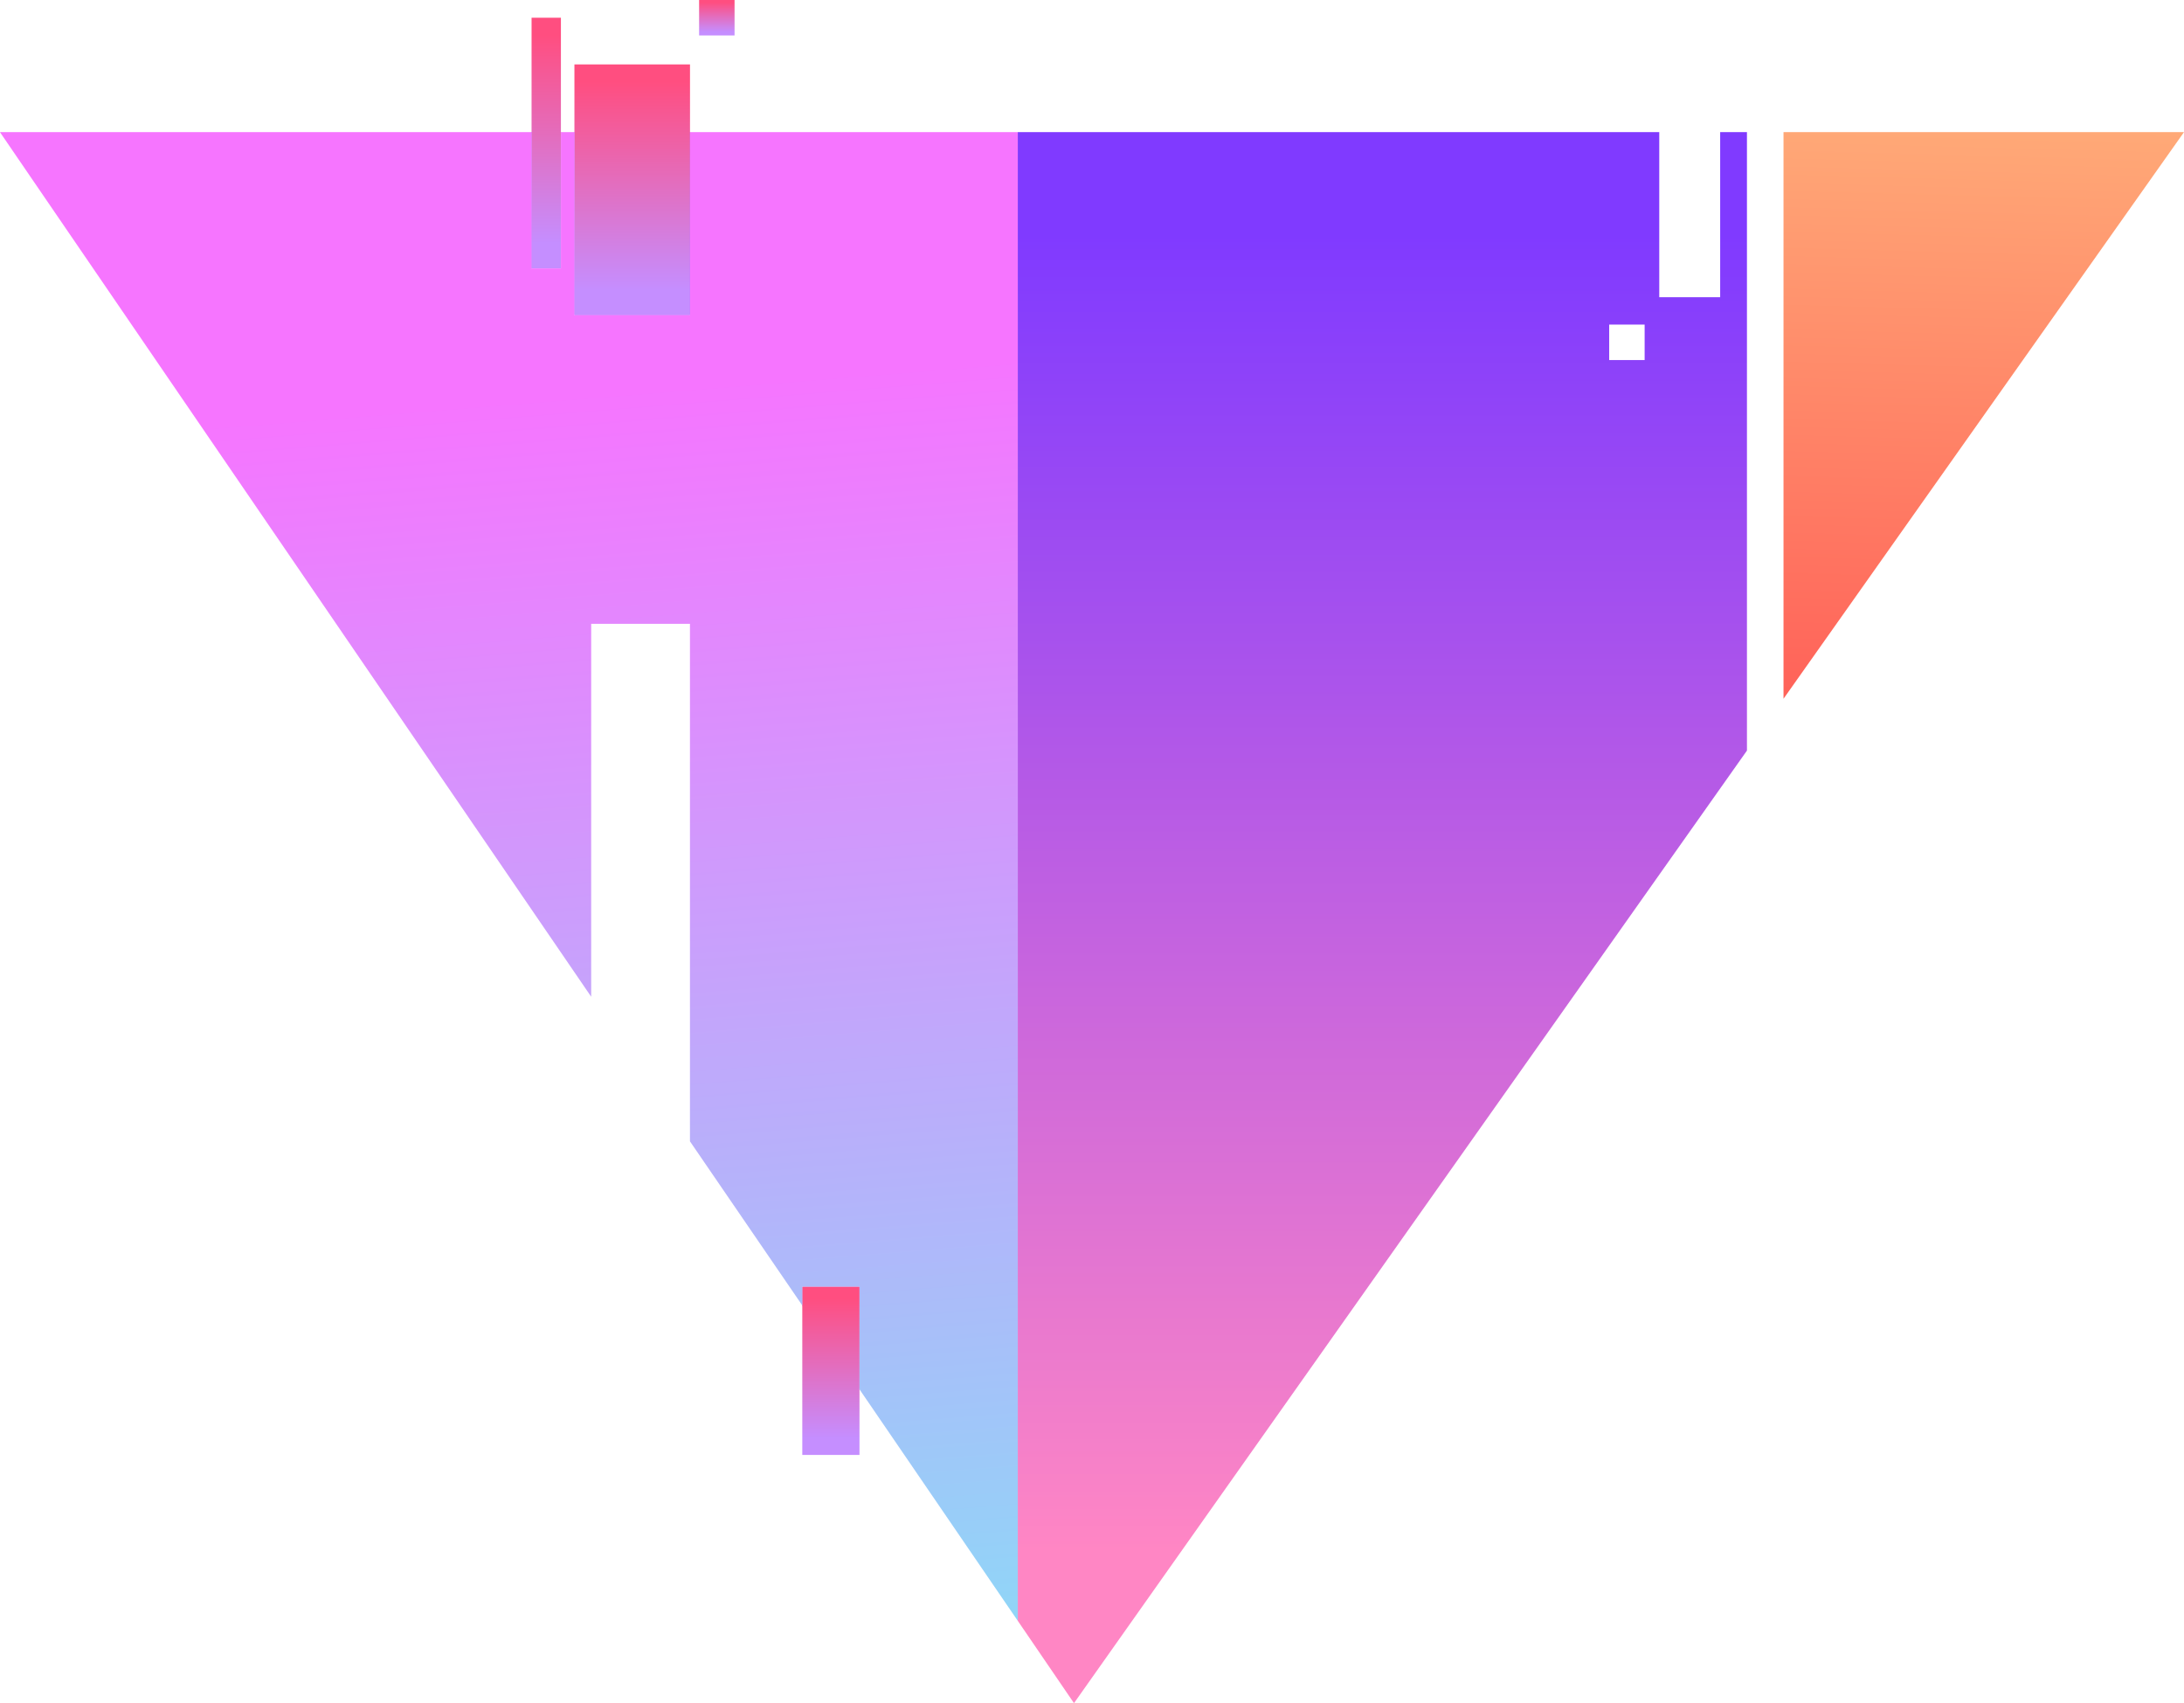 <svg xmlns="http://www.w3.org/2000/svg" xmlns:xlink="http://www.w3.org/1999/xlink" width="45.104" height="35.161" viewBox="0 0 45.104 35.161">
  <defs>
    <linearGradient id="linear-gradient" x1="1.82" y1="0.535" x2="-1.16" y2="0.478" gradientUnits="objectBoundingBox">
      <stop offset="0.07" stop-color="#ff3847"/>
      <stop offset="0.907" stop-color="#ffe691"/>
    </linearGradient>
    <linearGradient id="linear-gradient-2" y1="0.5" x2="1" y2="0.5" gradientUnits="objectBoundingBox">
      <stop offset="0.07" stop-color="#803aff"/>
      <stop offset="0.899" stop-color="#ff86c4"/>
    </linearGradient>
    <linearGradient id="linear-gradient-3" y1="0.5" x2="1" y2="0.5" gradientUnits="objectBoundingBox">
      <stop offset="0.07" stop-color="#ff4e80"/>
      <stop offset="0.899" stop-color="#c58eff"/>
    </linearGradient>
    <linearGradient id="linear-gradient-7" x1="1.48" y1="0.419" x2="0.035" y2="0.498" gradientUnits="objectBoundingBox">
      <stop offset="0.07" stop-color="#64fff4"/>
      <stop offset="0.898" stop-color="#f675ff"/>
    </linearGradient>
  </defs>
  <g id="Group_27797" data-name="Group 27797" transform="translate(45.104) rotate(90)">
    <g id="Group_27062" data-name="Group 27062" transform="translate(0 0)">
      <g id="Group_27061" data-name="Group 27061">
        <path id="Path_49960" data-name="Path 49960" d="M75.964,219.483v8.271h11.7Z" transform="translate(-73.236 -219.483)" fill="url(#linear-gradient)"/>
        <path id="Path_49961" data-name="Path 49961" d="M88.732,246.471H75.962v.553h3.409v1.258H75.962V261.53H106.7l1.7-1.161Zm-8.064,2.845h-.732v-.732h.732ZM99.8,265.981h.388l1.727-1.181H99.8Zm-23.84,4.705h3.777V268.3H75.962Zm0,.885h2.813v-.607H75.962Z" transform="translate(-73.234 -237.445)" fill="url(#linear-gradient-2)"/>
        <rect id="Rectangle_30712" data-name="Rectangle 30712" width="5.175" height="2.387" transform="translate(1.33 30.854)" fill="url(#linear-gradient-3)"/>
        <rect id="Rectangle_30713" data-name="Rectangle 30713" width="5.175" height="0.606" transform="translate(0.366 33.52)" fill="url(#linear-gradient-3)"/>
        <rect id="Rectangle_30714" data-name="Rectangle 30714" width="3.473" height="1.181" transform="translate(26.568 27.354)" fill="url(#linear-gradient-3)"/>
        <rect id="Rectangle_30715" data-name="Rectangle 30715" width="0.732" height="0.732" transform="translate(0 29.934)" fill="url(#linear-gradient-3)"/>
      </g>
      <path id="Path_49962" data-name="Path 49962" d="M99.8,294.769v1.181h.388L96.8,298.27H86.114v2.04h7.7L76.869,311.9l-.907.62V301.541h2.813v-.606H75.962v-.279H79.74v-2.387H75.962V291.5H106.7l-4.781,3.27Z" transform="translate(-73.234 -267.415)" fill="url(#linear-gradient-7)"/>
    </g>
  </g>
</svg>
